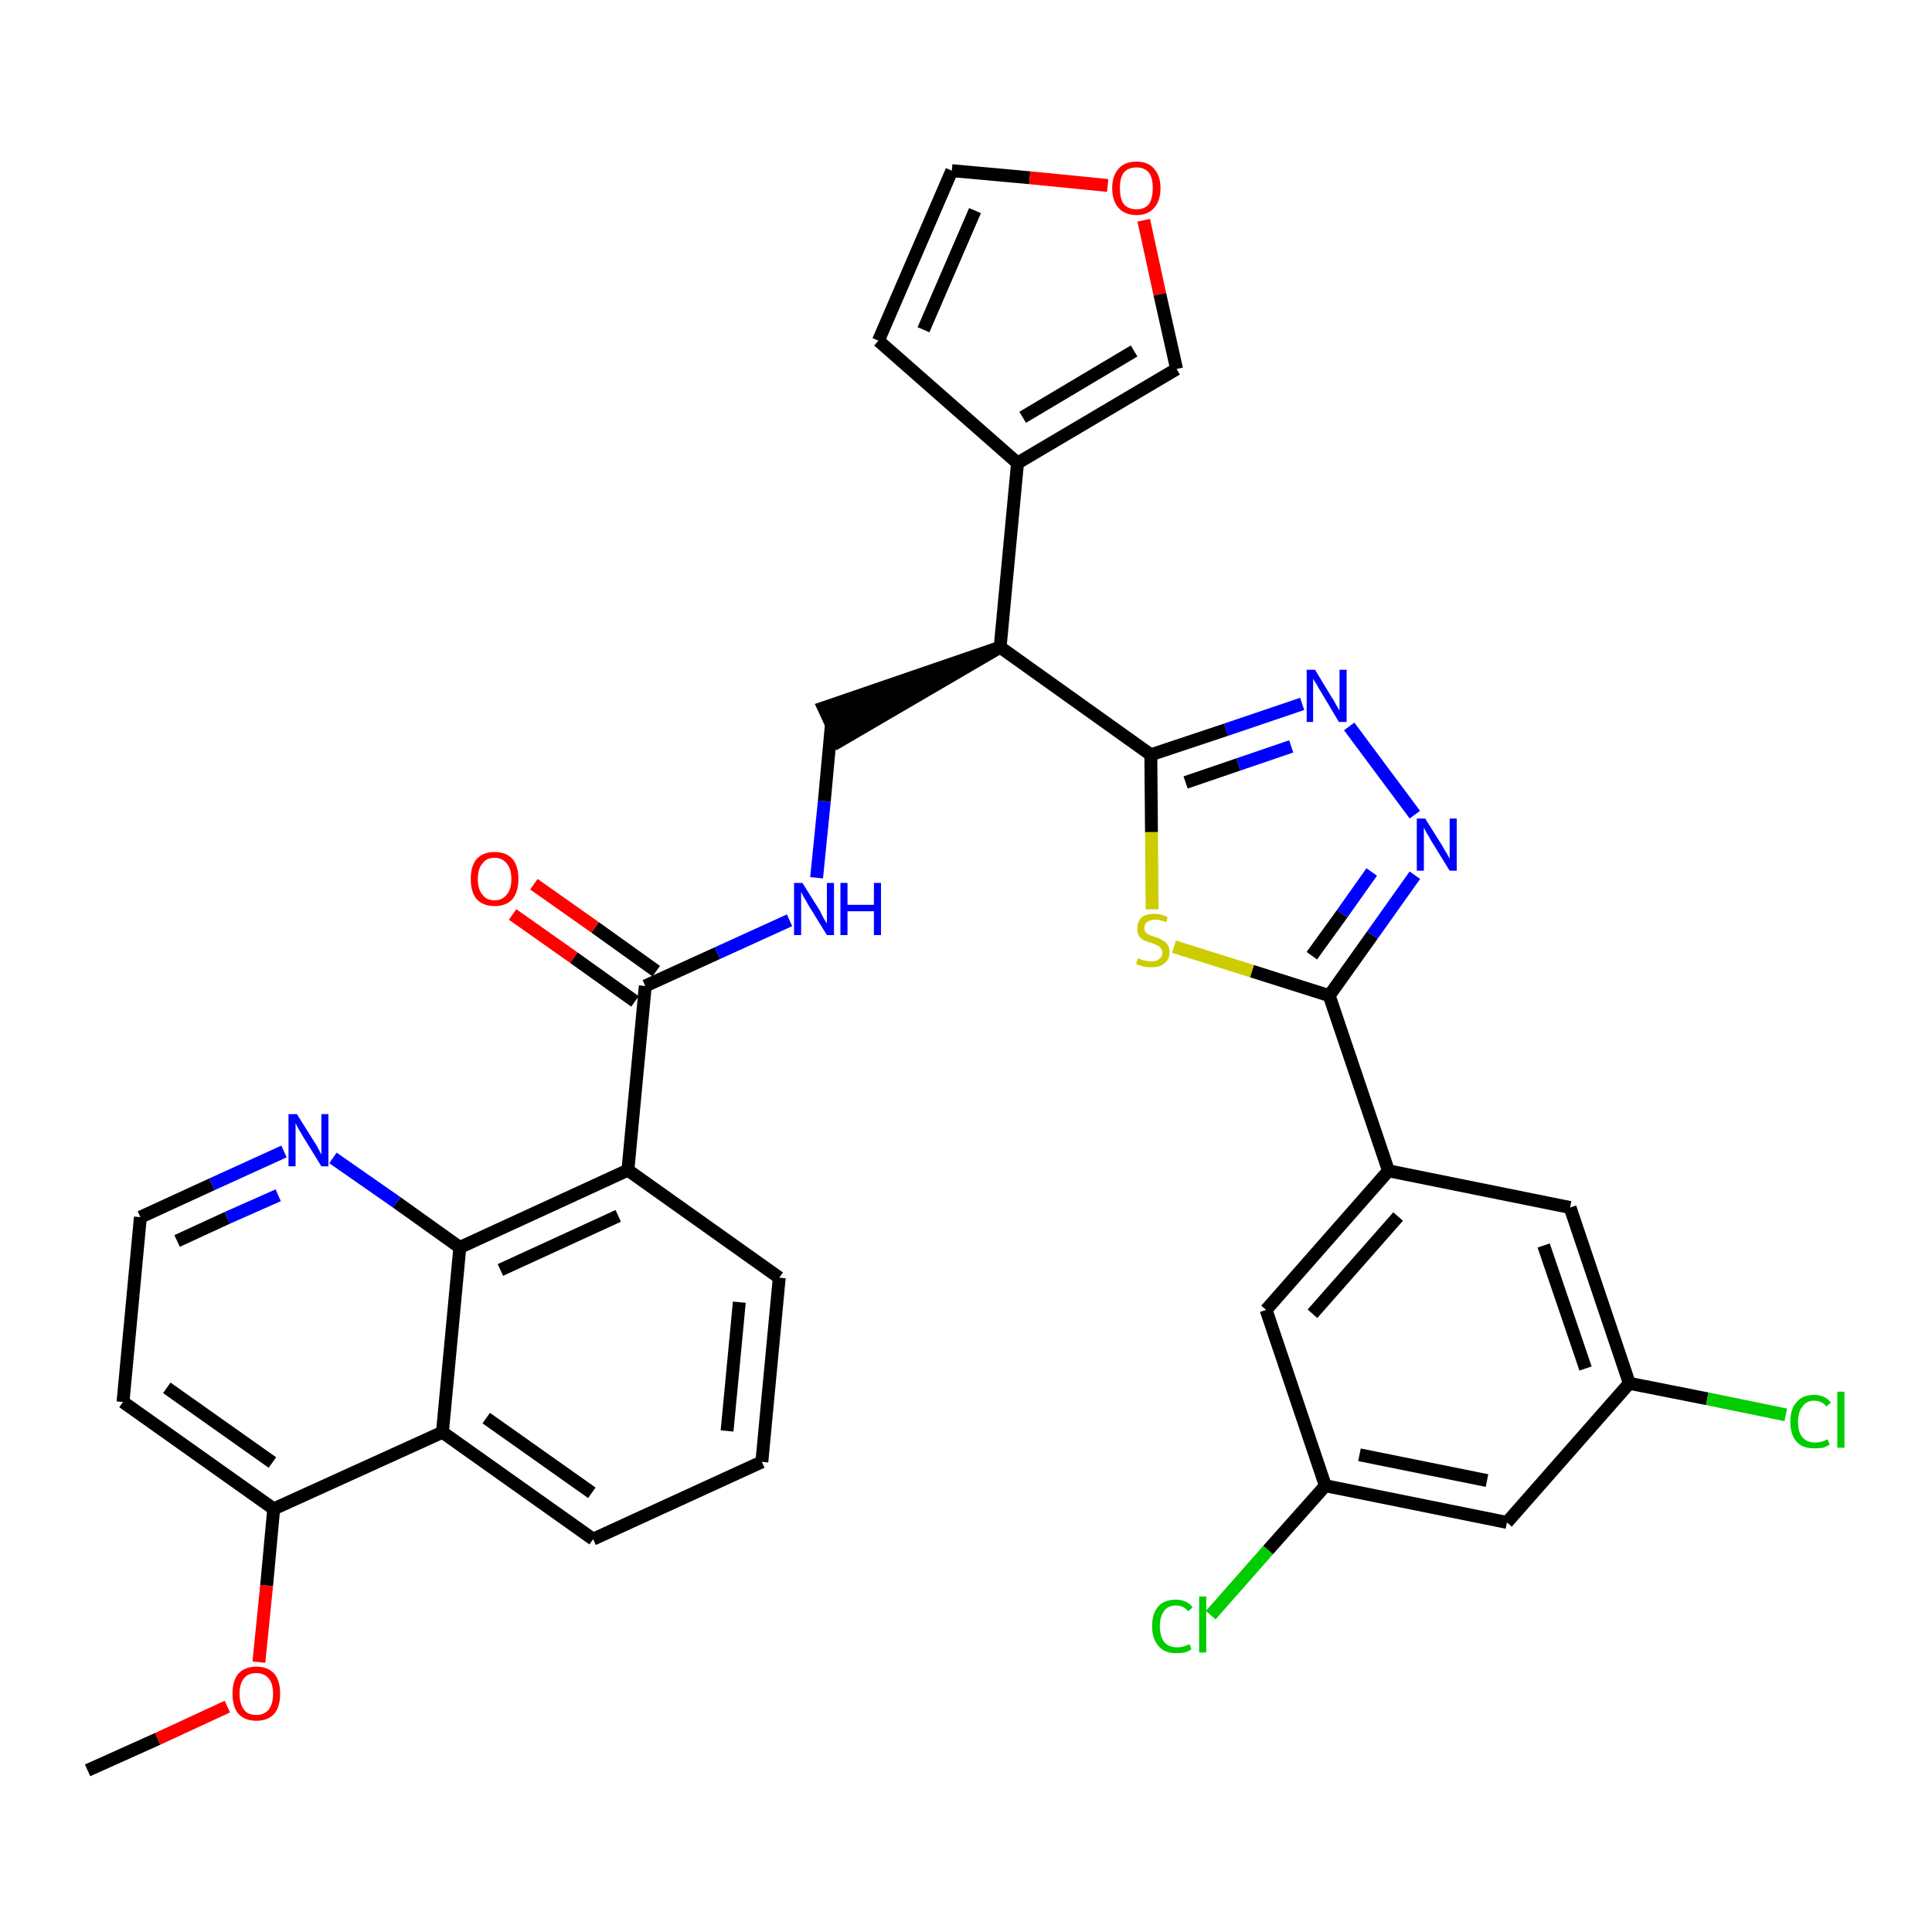 <?xml version='1.0' encoding='iso-8859-1'?>
<svg version='1.1' baseProfile='full'
              xmlns='http://www.w3.org/2000/svg'
                      xmlns:rdkit='http://www.rdkit.org/xml'
                      xmlns:xlink='http://www.w3.org/1999/xlink'
                  xml:space='preserve'
width='300px' height='300px' viewBox='0 0 300 300'>
<!-- END OF HEADER -->
<path class='bond-0 atom-0 atom-1' d='M 13.6,274.9 L 24.5,270.0' style='fill:none;fill-rule:evenodd;stroke:#000000;stroke-width:2.0px;stroke-linecap:butt;stroke-linejoin:miter;stroke-opacity:1' />
<path class='bond-0 atom-0 atom-1' d='M 24.5,270.0 L 35.3,265.0' style='fill:none;fill-rule:evenodd;stroke:#FF0000;stroke-width:2.0px;stroke-linecap:butt;stroke-linejoin:miter;stroke-opacity:1' />
<path class='bond-1 atom-1 atom-2' d='M 40.2,258.1 L 41.4,246.2' style='fill:none;fill-rule:evenodd;stroke:#FF0000;stroke-width:2.0px;stroke-linecap:butt;stroke-linejoin:miter;stroke-opacity:1' />
<path class='bond-1 atom-1 atom-2' d='M 41.4,246.2 L 42.5,234.3' style='fill:none;fill-rule:evenodd;stroke:#000000;stroke-width:2.0px;stroke-linecap:butt;stroke-linejoin:miter;stroke-opacity:1' />
<path class='bond-2 atom-2 atom-3' d='M 42.5,234.3 L 19.1,217.7' style='fill:none;fill-rule:evenodd;stroke:#000000;stroke-width:2.0px;stroke-linecap:butt;stroke-linejoin:miter;stroke-opacity:1' />
<path class='bond-2 atom-2 atom-3' d='M 42.3,227.1 L 25.9,215.5' style='fill:none;fill-rule:evenodd;stroke:#000000;stroke-width:2.0px;stroke-linecap:butt;stroke-linejoin:miter;stroke-opacity:1' />
<path class='bond-34 atom-34 atom-2' d='M 68.7,222.4 L 42.5,234.3' style='fill:none;fill-rule:evenodd;stroke:#000000;stroke-width:2.0px;stroke-linecap:butt;stroke-linejoin:miter;stroke-opacity:1' />
<path class='bond-3 atom-3 atom-4' d='M 19.1,217.7 L 21.8,189.0' style='fill:none;fill-rule:evenodd;stroke:#000000;stroke-width:2.0px;stroke-linecap:butt;stroke-linejoin:miter;stroke-opacity:1' />
<path class='bond-4 atom-4 atom-5' d='M 21.8,189.0 L 32.9,183.9' style='fill:none;fill-rule:evenodd;stroke:#000000;stroke-width:2.0px;stroke-linecap:butt;stroke-linejoin:miter;stroke-opacity:1' />
<path class='bond-4 atom-4 atom-5' d='M 32.9,183.9 L 44.1,178.8' style='fill:none;fill-rule:evenodd;stroke:#0000FF;stroke-width:2.0px;stroke-linecap:butt;stroke-linejoin:miter;stroke-opacity:1' />
<path class='bond-4 atom-4 atom-5' d='M 27.5,192.7 L 35.3,189.1' style='fill:none;fill-rule:evenodd;stroke:#000000;stroke-width:2.0px;stroke-linecap:butt;stroke-linejoin:miter;stroke-opacity:1' />
<path class='bond-4 atom-4 atom-5' d='M 35.3,189.1 L 43.2,185.6' style='fill:none;fill-rule:evenodd;stroke:#0000FF;stroke-width:2.0px;stroke-linecap:butt;stroke-linejoin:miter;stroke-opacity:1' />
<path class='bond-5 atom-5 atom-6' d='M 51.7,179.8 L 61.6,186.7' style='fill:none;fill-rule:evenodd;stroke:#0000FF;stroke-width:2.0px;stroke-linecap:butt;stroke-linejoin:miter;stroke-opacity:1' />
<path class='bond-5 atom-5 atom-6' d='M 61.6,186.7 L 71.4,193.7' style='fill:none;fill-rule:evenodd;stroke:#000000;stroke-width:2.0px;stroke-linecap:butt;stroke-linejoin:miter;stroke-opacity:1' />
<path class='bond-6 atom-6 atom-7' d='M 71.4,193.7 L 97.5,181.7' style='fill:none;fill-rule:evenodd;stroke:#000000;stroke-width:2.0px;stroke-linecap:butt;stroke-linejoin:miter;stroke-opacity:1' />
<path class='bond-6 atom-6 atom-7' d='M 77.7,197.2 L 96.0,188.8' style='fill:none;fill-rule:evenodd;stroke:#000000;stroke-width:2.0px;stroke-linecap:butt;stroke-linejoin:miter;stroke-opacity:1' />
<path class='bond-35 atom-34 atom-6' d='M 68.7,222.4 L 71.4,193.7' style='fill:none;fill-rule:evenodd;stroke:#000000;stroke-width:2.0px;stroke-linecap:butt;stroke-linejoin:miter;stroke-opacity:1' />
<path class='bond-7 atom-7 atom-8' d='M 97.5,181.7 L 100.2,153.1' style='fill:none;fill-rule:evenodd;stroke:#000000;stroke-width:2.0px;stroke-linecap:butt;stroke-linejoin:miter;stroke-opacity:1' />
<path class='bond-30 atom-7 atom-31' d='M 97.5,181.7 L 121.0,198.4' style='fill:none;fill-rule:evenodd;stroke:#000000;stroke-width:2.0px;stroke-linecap:butt;stroke-linejoin:miter;stroke-opacity:1' />
<path class='bond-8 atom-8 atom-9' d='M 101.9,150.8 L 92.4,144.0' style='fill:none;fill-rule:evenodd;stroke:#000000;stroke-width:2.0px;stroke-linecap:butt;stroke-linejoin:miter;stroke-opacity:1' />
<path class='bond-8 atom-8 atom-9' d='M 92.4,144.0 L 82.9,137.3' style='fill:none;fill-rule:evenodd;stroke:#FF0000;stroke-width:2.0px;stroke-linecap:butt;stroke-linejoin:miter;stroke-opacity:1' />
<path class='bond-8 atom-8 atom-9' d='M 98.6,155.5 L 89.1,148.7' style='fill:none;fill-rule:evenodd;stroke:#000000;stroke-width:2.0px;stroke-linecap:butt;stroke-linejoin:miter;stroke-opacity:1' />
<path class='bond-8 atom-8 atom-9' d='M 89.1,148.7 L 79.6,142.0' style='fill:none;fill-rule:evenodd;stroke:#FF0000;stroke-width:2.0px;stroke-linecap:butt;stroke-linejoin:miter;stroke-opacity:1' />
<path class='bond-9 atom-8 atom-10' d='M 100.2,153.1 L 111.4,148.0' style='fill:none;fill-rule:evenodd;stroke:#000000;stroke-width:2.0px;stroke-linecap:butt;stroke-linejoin:miter;stroke-opacity:1' />
<path class='bond-9 atom-8 atom-10' d='M 111.4,148.0 L 122.6,142.9' style='fill:none;fill-rule:evenodd;stroke:#0000FF;stroke-width:2.0px;stroke-linecap:butt;stroke-linejoin:miter;stroke-opacity:1' />
<path class='bond-10 atom-10 atom-11' d='M 126.8,136.3 L 128.0,124.4' style='fill:none;fill-rule:evenodd;stroke:#0000FF;stroke-width:2.0px;stroke-linecap:butt;stroke-linejoin:miter;stroke-opacity:1' />
<path class='bond-10 atom-10 atom-11' d='M 128.0,124.4 L 129.1,112.5' style='fill:none;fill-rule:evenodd;stroke:#000000;stroke-width:2.0px;stroke-linecap:butt;stroke-linejoin:miter;stroke-opacity:1' />
<path class='bond-11 atom-12 atom-11' d='M 155.3,100.5 L 127.9,109.9 L 130.3,115.1 Z' style='fill:#000000;fill-rule:evenodd;fill-opacity:1;stroke:#000000;stroke-width:2.0px;stroke-linecap:butt;stroke-linejoin:miter;stroke-opacity:1;' />
<path class='bond-12 atom-12 atom-13' d='M 155.3,100.5 L 158.0,71.9' style='fill:none;fill-rule:evenodd;stroke:#000000;stroke-width:2.0px;stroke-linecap:butt;stroke-linejoin:miter;stroke-opacity:1' />
<path class='bond-17 atom-12 atom-18' d='M 155.3,100.5 L 178.7,117.2' style='fill:none;fill-rule:evenodd;stroke:#000000;stroke-width:2.0px;stroke-linecap:butt;stroke-linejoin:miter;stroke-opacity:1' />
<path class='bond-13 atom-13 atom-14' d='M 158.0,71.9 L 136.4,52.9' style='fill:none;fill-rule:evenodd;stroke:#000000;stroke-width:2.0px;stroke-linecap:butt;stroke-linejoin:miter;stroke-opacity:1' />
<path class='bond-36 atom-17 atom-13' d='M 182.7,57.3 L 158.0,71.9' style='fill:none;fill-rule:evenodd;stroke:#000000;stroke-width:2.0px;stroke-linecap:butt;stroke-linejoin:miter;stroke-opacity:1' />
<path class='bond-36 atom-17 atom-13' d='M 176.1,54.5 L 158.8,64.8' style='fill:none;fill-rule:evenodd;stroke:#000000;stroke-width:2.0px;stroke-linecap:butt;stroke-linejoin:miter;stroke-opacity:1' />
<path class='bond-14 atom-14 atom-15' d='M 136.4,52.9 L 147.8,26.5' style='fill:none;fill-rule:evenodd;stroke:#000000;stroke-width:2.0px;stroke-linecap:butt;stroke-linejoin:miter;stroke-opacity:1' />
<path class='bond-14 atom-14 atom-15' d='M 143.4,51.2 L 151.4,32.7' style='fill:none;fill-rule:evenodd;stroke:#000000;stroke-width:2.0px;stroke-linecap:butt;stroke-linejoin:miter;stroke-opacity:1' />
<path class='bond-15 atom-15 atom-16' d='M 147.8,26.5 L 159.9,27.6' style='fill:none;fill-rule:evenodd;stroke:#000000;stroke-width:2.0px;stroke-linecap:butt;stroke-linejoin:miter;stroke-opacity:1' />
<path class='bond-15 atom-15 atom-16' d='M 159.9,27.6 L 172.0,28.8' style='fill:none;fill-rule:evenodd;stroke:#FF0000;stroke-width:2.0px;stroke-linecap:butt;stroke-linejoin:miter;stroke-opacity:1' />
<path class='bond-16 atom-16 atom-17' d='M 177.6,34.2 L 180.1,45.7' style='fill:none;fill-rule:evenodd;stroke:#FF0000;stroke-width:2.0px;stroke-linecap:butt;stroke-linejoin:miter;stroke-opacity:1' />
<path class='bond-16 atom-16 atom-17' d='M 180.1,45.7 L 182.7,57.3' style='fill:none;fill-rule:evenodd;stroke:#000000;stroke-width:2.0px;stroke-linecap:butt;stroke-linejoin:miter;stroke-opacity:1' />
<path class='bond-18 atom-18 atom-19' d='M 178.7,117.2 L 190.4,113.3' style='fill:none;fill-rule:evenodd;stroke:#000000;stroke-width:2.0px;stroke-linecap:butt;stroke-linejoin:miter;stroke-opacity:1' />
<path class='bond-18 atom-18 atom-19' d='M 190.4,113.3 L 202.2,109.3' style='fill:none;fill-rule:evenodd;stroke:#0000FF;stroke-width:2.0px;stroke-linecap:butt;stroke-linejoin:miter;stroke-opacity:1' />
<path class='bond-18 atom-18 atom-19' d='M 184.1,121.5 L 192.3,118.7' style='fill:none;fill-rule:evenodd;stroke:#000000;stroke-width:2.0px;stroke-linecap:butt;stroke-linejoin:miter;stroke-opacity:1' />
<path class='bond-18 atom-18 atom-19' d='M 192.3,118.7 L 200.5,115.9' style='fill:none;fill-rule:evenodd;stroke:#0000FF;stroke-width:2.0px;stroke-linecap:butt;stroke-linejoin:miter;stroke-opacity:1' />
<path class='bond-37 atom-30 atom-18' d='M 178.9,141.2 L 178.8,129.2' style='fill:none;fill-rule:evenodd;stroke:#CCCC00;stroke-width:2.0px;stroke-linecap:butt;stroke-linejoin:miter;stroke-opacity:1' />
<path class='bond-37 atom-30 atom-18' d='M 178.8,129.2 L 178.7,117.2' style='fill:none;fill-rule:evenodd;stroke:#000000;stroke-width:2.0px;stroke-linecap:butt;stroke-linejoin:miter;stroke-opacity:1' />
<path class='bond-19 atom-19 atom-20' d='M 209.5,112.8 L 219.7,126.5' style='fill:none;fill-rule:evenodd;stroke:#0000FF;stroke-width:2.0px;stroke-linecap:butt;stroke-linejoin:miter;stroke-opacity:1' />
<path class='bond-20 atom-20 atom-21' d='M 219.7,135.9 L 213.1,145.2' style='fill:none;fill-rule:evenodd;stroke:#0000FF;stroke-width:2.0px;stroke-linecap:butt;stroke-linejoin:miter;stroke-opacity:1' />
<path class='bond-20 atom-20 atom-21' d='M 213.1,145.2 L 206.4,154.6' style='fill:none;fill-rule:evenodd;stroke:#000000;stroke-width:2.0px;stroke-linecap:butt;stroke-linejoin:miter;stroke-opacity:1' />
<path class='bond-20 atom-20 atom-21' d='M 213.0,135.4 L 208.4,141.9' style='fill:none;fill-rule:evenodd;stroke:#0000FF;stroke-width:2.0px;stroke-linecap:butt;stroke-linejoin:miter;stroke-opacity:1' />
<path class='bond-20 atom-20 atom-21' d='M 208.4,141.9 L 203.7,148.4' style='fill:none;fill-rule:evenodd;stroke:#000000;stroke-width:2.0px;stroke-linecap:butt;stroke-linejoin:miter;stroke-opacity:1' />
<path class='bond-21 atom-21 atom-22' d='M 206.4,154.6 L 215.6,181.8' style='fill:none;fill-rule:evenodd;stroke:#000000;stroke-width:2.0px;stroke-linecap:butt;stroke-linejoin:miter;stroke-opacity:1' />
<path class='bond-29 atom-21 atom-30' d='M 206.4,154.6 L 194.4,150.8' style='fill:none;fill-rule:evenodd;stroke:#000000;stroke-width:2.0px;stroke-linecap:butt;stroke-linejoin:miter;stroke-opacity:1' />
<path class='bond-29 atom-21 atom-30' d='M 194.4,150.8 L 182.3,147.0' style='fill:none;fill-rule:evenodd;stroke:#CCCC00;stroke-width:2.0px;stroke-linecap:butt;stroke-linejoin:miter;stroke-opacity:1' />
<path class='bond-22 atom-22 atom-23' d='M 215.6,181.8 L 196.6,203.4' style='fill:none;fill-rule:evenodd;stroke:#000000;stroke-width:2.0px;stroke-linecap:butt;stroke-linejoin:miter;stroke-opacity:1' />
<path class='bond-22 atom-22 atom-23' d='M 217.1,188.9 L 203.8,204.0' style='fill:none;fill-rule:evenodd;stroke:#000000;stroke-width:2.0px;stroke-linecap:butt;stroke-linejoin:miter;stroke-opacity:1' />
<path class='bond-38 atom-29 atom-22' d='M 243.8,187.5 L 215.6,181.8' style='fill:none;fill-rule:evenodd;stroke:#000000;stroke-width:2.0px;stroke-linecap:butt;stroke-linejoin:miter;stroke-opacity:1' />
<path class='bond-23 atom-23 atom-24' d='M 196.6,203.4 L 205.8,230.7' style='fill:none;fill-rule:evenodd;stroke:#000000;stroke-width:2.0px;stroke-linecap:butt;stroke-linejoin:miter;stroke-opacity:1' />
<path class='bond-24 atom-24 atom-25' d='M 205.8,230.7 L 196.9,240.7' style='fill:none;fill-rule:evenodd;stroke:#000000;stroke-width:2.0px;stroke-linecap:butt;stroke-linejoin:miter;stroke-opacity:1' />
<path class='bond-24 atom-24 atom-25' d='M 196.9,240.7 L 188.0,250.8' style='fill:none;fill-rule:evenodd;stroke:#00CC00;stroke-width:2.0px;stroke-linecap:butt;stroke-linejoin:miter;stroke-opacity:1' />
<path class='bond-25 atom-24 atom-26' d='M 205.8,230.7 L 234.0,236.4' style='fill:none;fill-rule:evenodd;stroke:#000000;stroke-width:2.0px;stroke-linecap:butt;stroke-linejoin:miter;stroke-opacity:1' />
<path class='bond-25 atom-24 atom-26' d='M 211.1,225.9 L 230.9,229.9' style='fill:none;fill-rule:evenodd;stroke:#000000;stroke-width:2.0px;stroke-linecap:butt;stroke-linejoin:miter;stroke-opacity:1' />
<path class='bond-26 atom-26 atom-27' d='M 234.0,236.4 L 253.0,214.8' style='fill:none;fill-rule:evenodd;stroke:#000000;stroke-width:2.0px;stroke-linecap:butt;stroke-linejoin:miter;stroke-opacity:1' />
<path class='bond-27 atom-27 atom-28' d='M 253.0,214.8 L 265.1,217.2' style='fill:none;fill-rule:evenodd;stroke:#000000;stroke-width:2.0px;stroke-linecap:butt;stroke-linejoin:miter;stroke-opacity:1' />
<path class='bond-27 atom-27 atom-28' d='M 265.1,217.2 L 277.3,219.7' style='fill:none;fill-rule:evenodd;stroke:#00CC00;stroke-width:2.0px;stroke-linecap:butt;stroke-linejoin:miter;stroke-opacity:1' />
<path class='bond-28 atom-27 atom-29' d='M 253.0,214.8 L 243.8,187.5' style='fill:none;fill-rule:evenodd;stroke:#000000;stroke-width:2.0px;stroke-linecap:butt;stroke-linejoin:miter;stroke-opacity:1' />
<path class='bond-28 atom-27 atom-29' d='M 246.2,212.5 L 239.7,193.4' style='fill:none;fill-rule:evenodd;stroke:#000000;stroke-width:2.0px;stroke-linecap:butt;stroke-linejoin:miter;stroke-opacity:1' />
<path class='bond-31 atom-31 atom-32' d='M 121.0,198.4 L 118.3,227.0' style='fill:none;fill-rule:evenodd;stroke:#000000;stroke-width:2.0px;stroke-linecap:butt;stroke-linejoin:miter;stroke-opacity:1' />
<path class='bond-31 atom-31 atom-32' d='M 114.8,202.2 L 112.9,222.2' style='fill:none;fill-rule:evenodd;stroke:#000000;stroke-width:2.0px;stroke-linecap:butt;stroke-linejoin:miter;stroke-opacity:1' />
<path class='bond-32 atom-32 atom-33' d='M 118.3,227.0 L 92.1,239.0' style='fill:none;fill-rule:evenodd;stroke:#000000;stroke-width:2.0px;stroke-linecap:butt;stroke-linejoin:miter;stroke-opacity:1' />
<path class='bond-33 atom-33 atom-34' d='M 92.1,239.0 L 68.7,222.4' style='fill:none;fill-rule:evenodd;stroke:#000000;stroke-width:2.0px;stroke-linecap:butt;stroke-linejoin:miter;stroke-opacity:1' />
<path class='bond-33 atom-33 atom-34' d='M 91.9,231.8 L 75.5,220.2' style='fill:none;fill-rule:evenodd;stroke:#000000;stroke-width:2.0px;stroke-linecap:butt;stroke-linejoin:miter;stroke-opacity:1' />
<path  class='atom-1' d='M 36.1 263.0
Q 36.1 261.0, 37.0 259.9
Q 38.0 258.8, 39.8 258.8
Q 41.6 258.8, 42.6 259.9
Q 43.5 261.0, 43.5 263.0
Q 43.5 265.0, 42.6 266.1
Q 41.6 267.2, 39.8 267.2
Q 38.0 267.2, 37.0 266.1
Q 36.1 265.0, 36.1 263.0
M 39.8 266.3
Q 41.0 266.3, 41.7 265.5
Q 42.4 264.6, 42.4 263.0
Q 42.4 261.4, 41.7 260.6
Q 41.0 259.8, 39.8 259.8
Q 38.5 259.8, 37.9 260.6
Q 37.2 261.4, 37.2 263.0
Q 37.2 264.6, 37.9 265.5
Q 38.5 266.3, 39.8 266.3
' fill='#FF0000'/>
<path  class='atom-5' d='M 46.1 173.0
L 48.8 177.3
Q 49.1 177.7, 49.5 178.5
Q 49.9 179.3, 49.9 179.3
L 49.9 173.0
L 51.0 173.0
L 51.0 181.1
L 49.9 181.1
L 47.0 176.4
Q 46.7 175.9, 46.3 175.2
Q 46.0 174.6, 45.9 174.4
L 45.9 181.1
L 44.8 181.1
L 44.8 173.0
L 46.1 173.0
' fill='#0000FF'/>
<path  class='atom-9' d='M 73.1 136.5
Q 73.1 134.5, 74.0 133.4
Q 75.0 132.3, 76.8 132.3
Q 78.6 132.3, 79.6 133.4
Q 80.5 134.5, 80.5 136.5
Q 80.5 138.4, 79.6 139.6
Q 78.6 140.7, 76.8 140.7
Q 75.0 140.7, 74.0 139.6
Q 73.1 138.5, 73.1 136.5
M 76.8 139.8
Q 78.0 139.8, 78.7 138.9
Q 79.4 138.1, 79.4 136.5
Q 79.4 134.9, 78.7 134.1
Q 78.0 133.2, 76.8 133.2
Q 75.5 133.2, 74.9 134.1
Q 74.2 134.9, 74.2 136.5
Q 74.2 138.1, 74.9 138.9
Q 75.5 139.8, 76.8 139.8
' fill='#FF0000'/>
<path  class='atom-10' d='M 124.6 137.1
L 127.3 141.4
Q 127.5 141.8, 127.9 142.6
Q 128.4 143.4, 128.4 143.4
L 128.4 137.1
L 129.5 137.1
L 129.5 145.2
L 128.4 145.2
L 125.5 140.5
Q 125.2 139.9, 124.8 139.3
Q 124.5 138.7, 124.4 138.5
L 124.4 145.2
L 123.3 145.2
L 123.3 137.1
L 124.6 137.1
' fill='#0000FF'/>
<path  class='atom-10' d='M 130.5 137.1
L 131.6 137.1
L 131.6 140.5
L 135.7 140.5
L 135.7 137.1
L 136.8 137.1
L 136.8 145.2
L 135.7 145.2
L 135.7 141.5
L 131.6 141.5
L 131.6 145.2
L 130.5 145.2
L 130.5 137.1
' fill='#0000FF'/>
<path  class='atom-16' d='M 172.7 29.2
Q 172.7 27.3, 173.7 26.2
Q 174.6 25.1, 176.5 25.1
Q 178.3 25.1, 179.2 26.2
Q 180.2 27.3, 180.2 29.2
Q 180.2 31.2, 179.2 32.3
Q 178.2 33.4, 176.5 33.4
Q 174.7 33.4, 173.7 32.3
Q 172.7 31.2, 172.7 29.2
M 176.5 32.5
Q 177.7 32.5, 178.4 31.7
Q 179.0 30.8, 179.0 29.2
Q 179.0 27.6, 178.4 26.8
Q 177.7 26.0, 176.5 26.0
Q 175.2 26.0, 174.5 26.8
Q 173.9 27.6, 173.9 29.2
Q 173.9 30.9, 174.5 31.7
Q 175.2 32.5, 176.5 32.5
' fill='#FF0000'/>
<path  class='atom-19' d='M 204.2 104.0
L 206.8 108.3
Q 207.1 108.7, 207.5 109.5
Q 207.9 110.2, 208.0 110.3
L 208.0 104.0
L 209.1 104.0
L 209.1 112.1
L 207.9 112.1
L 205.1 107.4
Q 204.7 106.8, 204.4 106.2
Q 204.0 105.6, 203.9 105.4
L 203.9 112.1
L 202.9 112.1
L 202.9 104.0
L 204.2 104.0
' fill='#0000FF'/>
<path  class='atom-20' d='M 221.3 127.1
L 224.0 131.4
Q 224.2 131.8, 224.7 132.6
Q 225.1 133.3, 225.1 133.4
L 225.1 127.1
L 226.2 127.1
L 226.2 135.2
L 225.1 135.2
L 222.2 130.5
Q 221.9 129.9, 221.5 129.3
Q 221.2 128.7, 221.1 128.5
L 221.1 135.2
L 220.0 135.2
L 220.0 127.1
L 221.3 127.1
' fill='#0000FF'/>
<path  class='atom-25' d='M 178.9 252.5
Q 178.9 250.5, 179.9 249.4
Q 180.8 248.4, 182.6 248.4
Q 184.3 248.4, 185.2 249.6
L 184.5 250.2
Q 183.8 249.3, 182.6 249.3
Q 181.4 249.3, 180.8 250.1
Q 180.1 251.0, 180.1 252.5
Q 180.1 254.1, 180.8 255.0
Q 181.5 255.8, 182.8 255.8
Q 183.7 255.8, 184.7 255.3
L 185.0 256.1
Q 184.6 256.4, 184.0 256.6
Q 183.3 256.7, 182.6 256.7
Q 180.8 256.7, 179.9 255.6
Q 178.9 254.5, 178.9 252.5
' fill='#00CC00'/>
<path  class='atom-25' d='M 186.2 247.9
L 187.3 247.9
L 187.3 256.6
L 186.2 256.6
L 186.2 247.9
' fill='#00CC00'/>
<path  class='atom-28' d='M 278.0 220.8
Q 278.0 218.7, 279.0 217.7
Q 279.9 216.6, 281.7 216.6
Q 283.4 216.6, 284.3 217.8
L 283.6 218.4
Q 282.9 217.5, 281.7 217.5
Q 280.5 217.5, 279.9 218.4
Q 279.2 219.2, 279.2 220.8
Q 279.2 222.4, 279.9 223.2
Q 280.6 224.0, 281.9 224.0
Q 282.8 224.0, 283.8 223.5
L 284.1 224.3
Q 283.7 224.6, 283.1 224.8
Q 282.4 224.9, 281.7 224.9
Q 279.9 224.9, 279.0 223.9
Q 278.0 222.8, 278.0 220.8
' fill='#00CC00'/>
<path  class='atom-28' d='M 285.3 216.1
L 286.4 216.1
L 286.4 224.8
L 285.3 224.8
L 285.3 216.1
' fill='#00CC00'/>
<path  class='atom-30' d='M 176.7 148.8
Q 176.8 148.8, 177.2 149.0
Q 177.5 149.1, 178.0 149.2
Q 178.4 149.3, 178.8 149.3
Q 179.6 149.3, 180.0 148.9
Q 180.5 148.6, 180.5 147.9
Q 180.5 147.5, 180.2 147.2
Q 180.0 146.9, 179.7 146.8
Q 179.3 146.6, 178.8 146.4
Q 178.0 146.2, 177.6 146.0
Q 177.2 145.8, 176.9 145.4
Q 176.6 144.9, 176.6 144.2
Q 176.6 143.2, 177.2 142.5
Q 177.9 141.9, 179.3 141.9
Q 180.3 141.9, 181.3 142.4
L 181.1 143.2
Q 180.1 142.8, 179.4 142.8
Q 178.6 142.8, 178.1 143.2
Q 177.7 143.5, 177.7 144.1
Q 177.7 144.5, 177.9 144.8
Q 178.2 145.0, 178.5 145.2
Q 178.8 145.3, 179.4 145.5
Q 180.1 145.7, 180.5 146.0
Q 181.0 146.2, 181.3 146.7
Q 181.6 147.1, 181.6 147.9
Q 181.6 149.0, 180.8 149.6
Q 180.1 150.2, 178.8 150.2
Q 178.1 150.2, 177.6 150.1
Q 177.0 149.9, 176.4 149.7
L 176.7 148.8
' fill='#CCCC00'/>
</svg>
